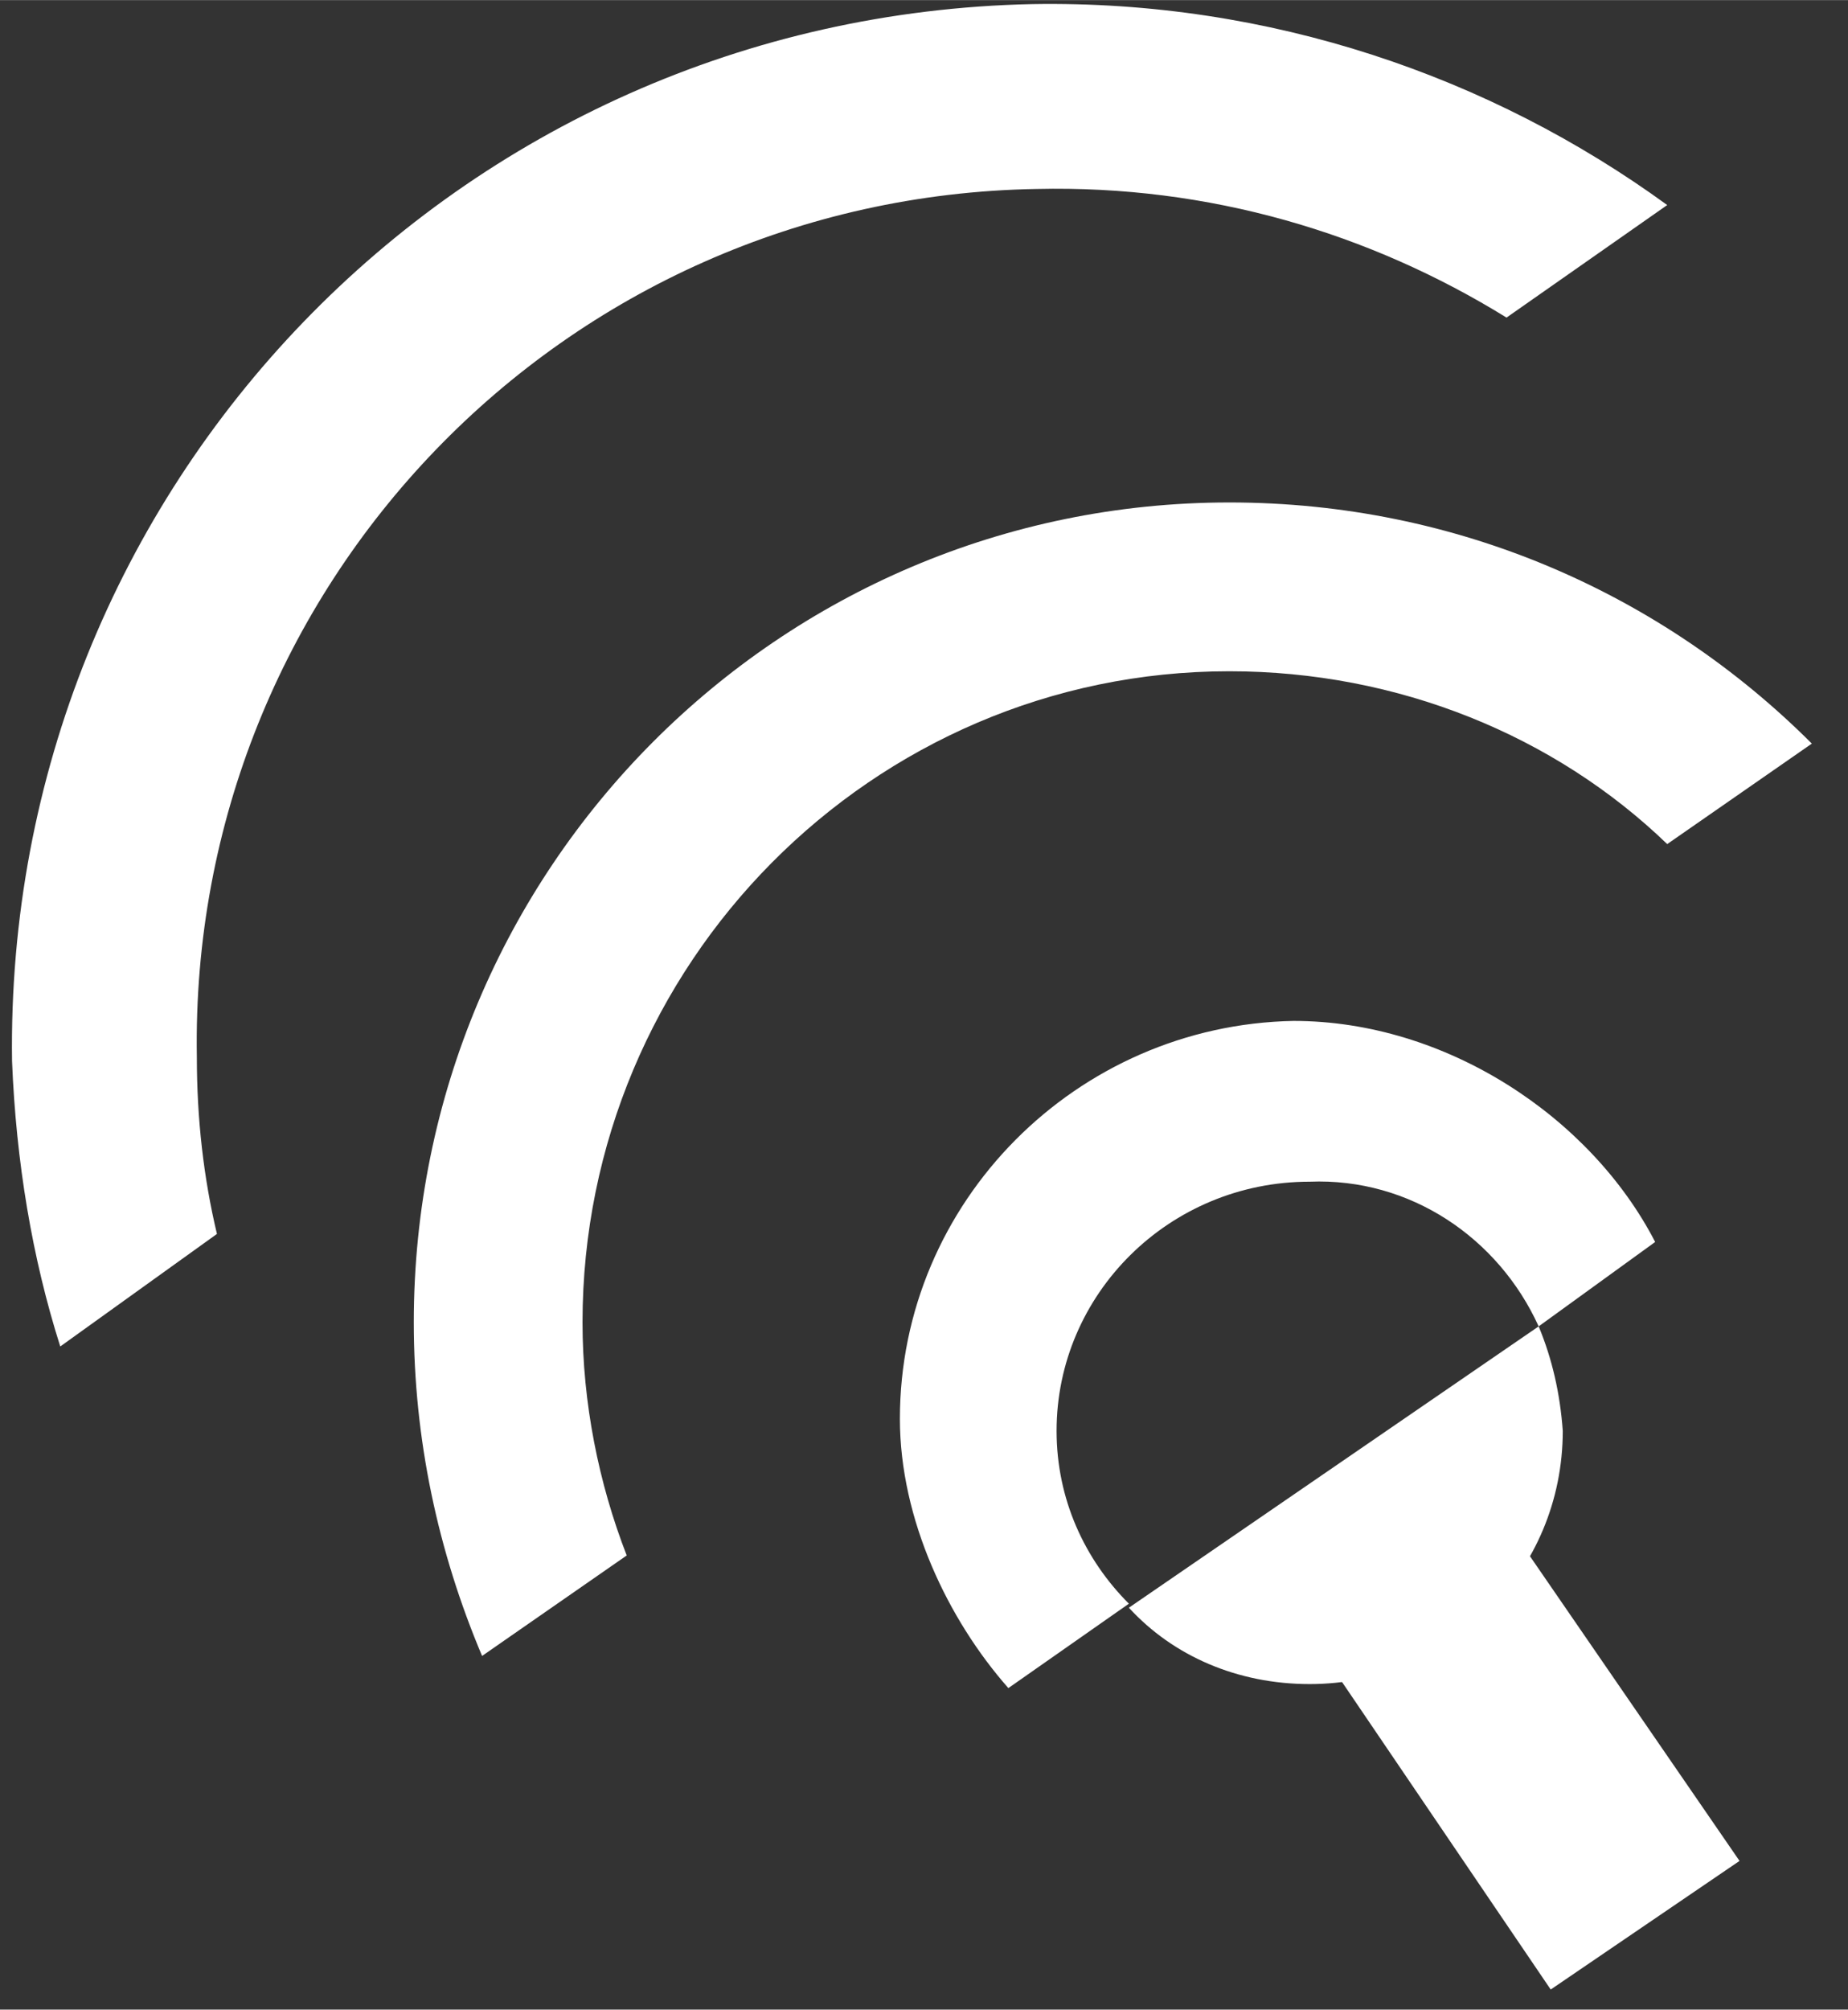 <svg version="1.2" xmlns="http://www.w3.org/2000/svg" viewBox="0 0 46 50" width="1080" height="1174">
	<rect x="0" y="0" width="46" height="50" fill="#333333" stroke="none"/>
	<title>Group-svg</title>
	<style>
		.s0 { fill: #ffffff } 
	</style>
	<path id="Layer" class="s0" d="m32.2 25.4c-5.4 0.1-9.8 4.5-9.8 9.9 0 2.5 1.2 5 2.7 6.7l3-2.1c-1.1-1.1-1.8-2.6-1.8-4.3 0-3.4 2.8-6.2 6.3-6.2 2.5-0.1 4.7 1.4 5.7 3.6l2.9-2.1c-1.6-3.1-5.2-5.5-9-5.5z"/>
	<path id="Layer" class="s0" d="m30.6 12.5c-11.2 0-20.3 9.1-20.3 20.4 0 2.9 0.6 5.7 1.7 8.3l3.6-2.5c-0.7-1.8-1.1-3.8-1.1-5.8 0-8.9 7.2-16.2 16.1-16.2 4.2 0 8.1 1.6 10.9 4.3l3.6-2.5c-3.7-3.7-8.8-6-14.5-6z"/>
	<path id="Layer" class="s0" d="m35.8 35.4l-4.6 3.2 7.4 10.9 4.7-3.2z"/>
	<path id="Layer" class="s0" d="m25.7 0.1c-14.3 0.3-25.6 12-25.4 26.3 0.1 2.5 0.5 4.9 1.2 7.1l3.9-2.8q-0.5-2.1-0.5-4.4c-0.2-11.7 9.1-21.4 20.9-21.6 4.3-0.1 8.3 1.1 11.7 3.2l4-2.8c-4.4-3.2-9.9-5.1-15.8-5z"/>
	<path id="Layer" class="s0" d="m38.9 35.6c0 3.5-2.8 6.3-6.3 6.3-1.8 0-3.4-0.7-4.5-1.9l10.2-7q0.5 1.2 0.6 2.6z"/>
</svg>